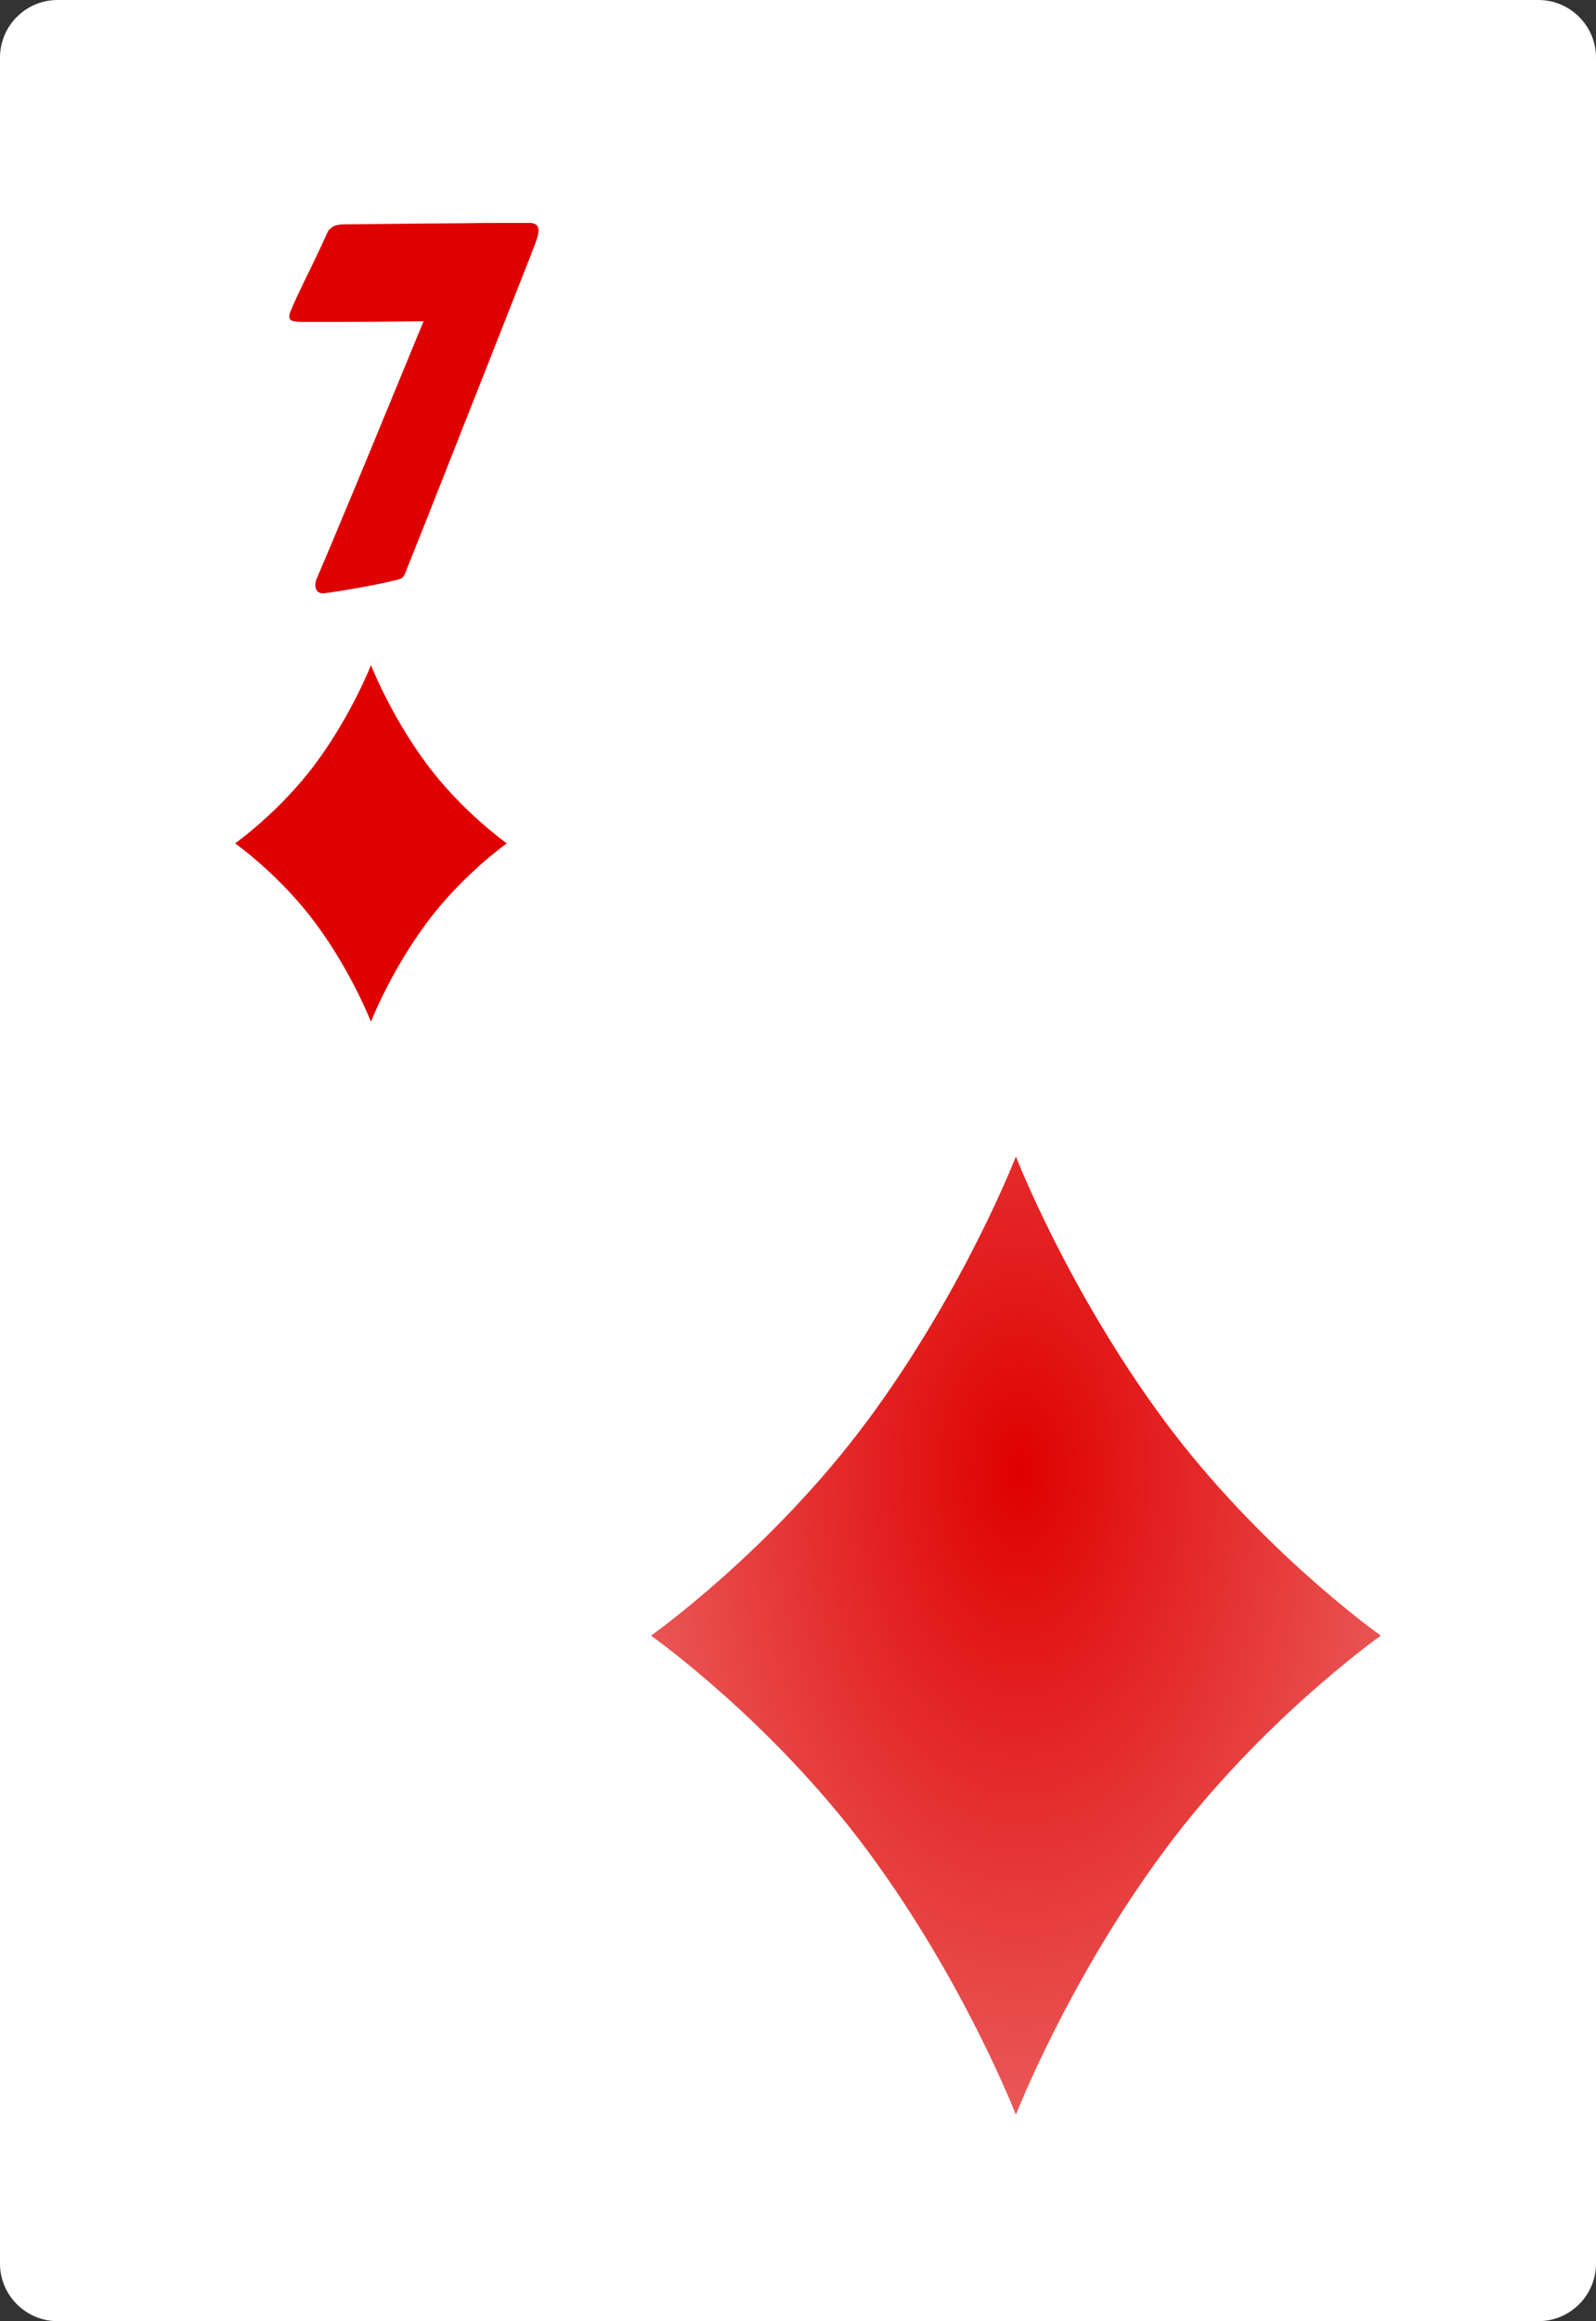 <?xml version="1.0" encoding="UTF-8"?>
<svg id="Layer_2" data-name="Layer 2" xmlns="http://www.w3.org/2000/svg" xmlns:xlink="http://www.w3.org/1999/xlink" viewBox="0 0 166.59 242.17">
  <rect x="0" y="0" width="166.59" height="242.17" fill="#333333" stroke="none"/>
  <defs>
    <style>
      .cls-1 {
        fill: #fff;
      }

      .cls-2 {
        fill: #df0000;
      }

      .cls-3 {
        fill: url(#radial-gradient);
      }
    </style>
    <radialGradient id="radial-gradient" cx="-1879.16" cy="-1337.22" fx="-1879.16" fy="-1337.22" r="6.4" gradientTransform="translate(-12374.26 14937.4) rotate(179.72) scale(6.68 -11.01)" gradientUnits="userSpaceOnUse">
      <stop offset="0" stop-color="#df0000"/>
      <stop offset="1" stop-color="#df0000" stop-opacity=".64"/>
    </radialGradient>
  </defs>
  <g id="svg2">
    <g>
      <g id="Layer_1-2" data-name="Layer_1">
        <path id="path5" class="cls-1" d="m166.59,236.17c0,3.3-2.7,6-6,6H6c-3.3,0-6-2.7-6-6V6C0,2.7,2.7,0,6,0h154.59c3.3,0,6,2.7,6,6v230.17Z"/>
      </g>
      <g id="layer1-2">
        <path id="dl" class="cls-3" d="m121.48,148.15c-10.08-13.64-15.44-27.49-15.44-27.49,0,0-5.36,13.86-15.44,27.49-10.08,13.63-22.65,22.5-22.65,22.5,0,0,12.56,8.86,22.65,22.5,10.08,13.63,15.44,27.49,15.44,27.49,0,0,5.36-13.86,15.44-27.49,10.08-13.64,22.65-22.5,22.65-22.5,0,0-12.56-8.87-22.65-22.5Z"/>
      </g>
      <g id="layer1-2-6">
        <path id="dl-6" class="cls-2" d="m44.47,79.62c-3.75-5.08-5.75-10.23-5.75-10.23,0,0-2,5.16-5.75,10.23-3.75,5.07-8.43,8.37-8.43,8.37,0,0,4.68,3.3,8.43,8.38,3.75,5.07,5.75,10.23,5.75,10.23,0,0,2-5.16,5.75-10.23,3.75-5.08,8.43-8.38,8.43-8.38,0,0-4.68-3.3-8.43-8.37Z"/>
      </g>
      <path class="cls-2" d="m55.47,26.46l-5.4,13.7c-.72,1.81-1.43,3.62-2.15,5.44-.72,1.82-1.39,3.54-2.03,5.15s-1.21,3.05-1.71,4.32c-.5,1.27-.9,2.25-1.17,2.93-.24.59-.42,1.04-.54,1.35-.11.32-.22.55-.31.71-.09.15-.19.26-.29.3s-.26.1-.48.15c-.62.15-1.26.29-1.93.43-.67.14-1.33.26-1.98.38-.65.11-1.28.22-1.88.32-.6.1-1.15.18-1.64.24-.05.02-.13.02-.24.02-.28,0-.48-.08-.61-.24-.13-.16-.2-.37-.2-.61s.07-.53.22-.85c.16-.38.45-1.04.85-2,.41-.96.89-2.1,1.44-3.43.55-1.33,1.16-2.77,1.81-4.33.65-1.56,1.3-3.13,1.95-4.71l5.03-12.21-4.96.05c-.67,0-1.36,0-2.06.01-.71,0-1.4.01-2.06.01h-3.44c-.49,0-.86-.03-1.11-.1-.25-.06-.38-.21-.38-.44,0-.21.05-.42.15-.63.1-.21.15-.33.15-.37.31-.7.62-1.37.93-2.01.31-.64.61-1.27.92-1.89.3-.62.6-1.25.9-1.88s.61-1.3.92-2c.03-.03.05-.07.06-.11,0-.04.03-.08.06-.11.28-.31.55-.49.82-.55.27-.06.51-.09.72-.09,1.79-.02,3.37-.03,4.75-.05,1.38-.02,2.62-.03,3.72-.04,1.11,0,2.11-.02,3.01-.02.9,0,1.78-.02,2.62-.03.85,0,1.7-.01,2.55-.01h2.8c.62,0,.93.26.93.78,0,.26-.07.59-.2.98-.13.39-.32.87-.56,1.44Z"/>
    </g>
  </g>
</svg>